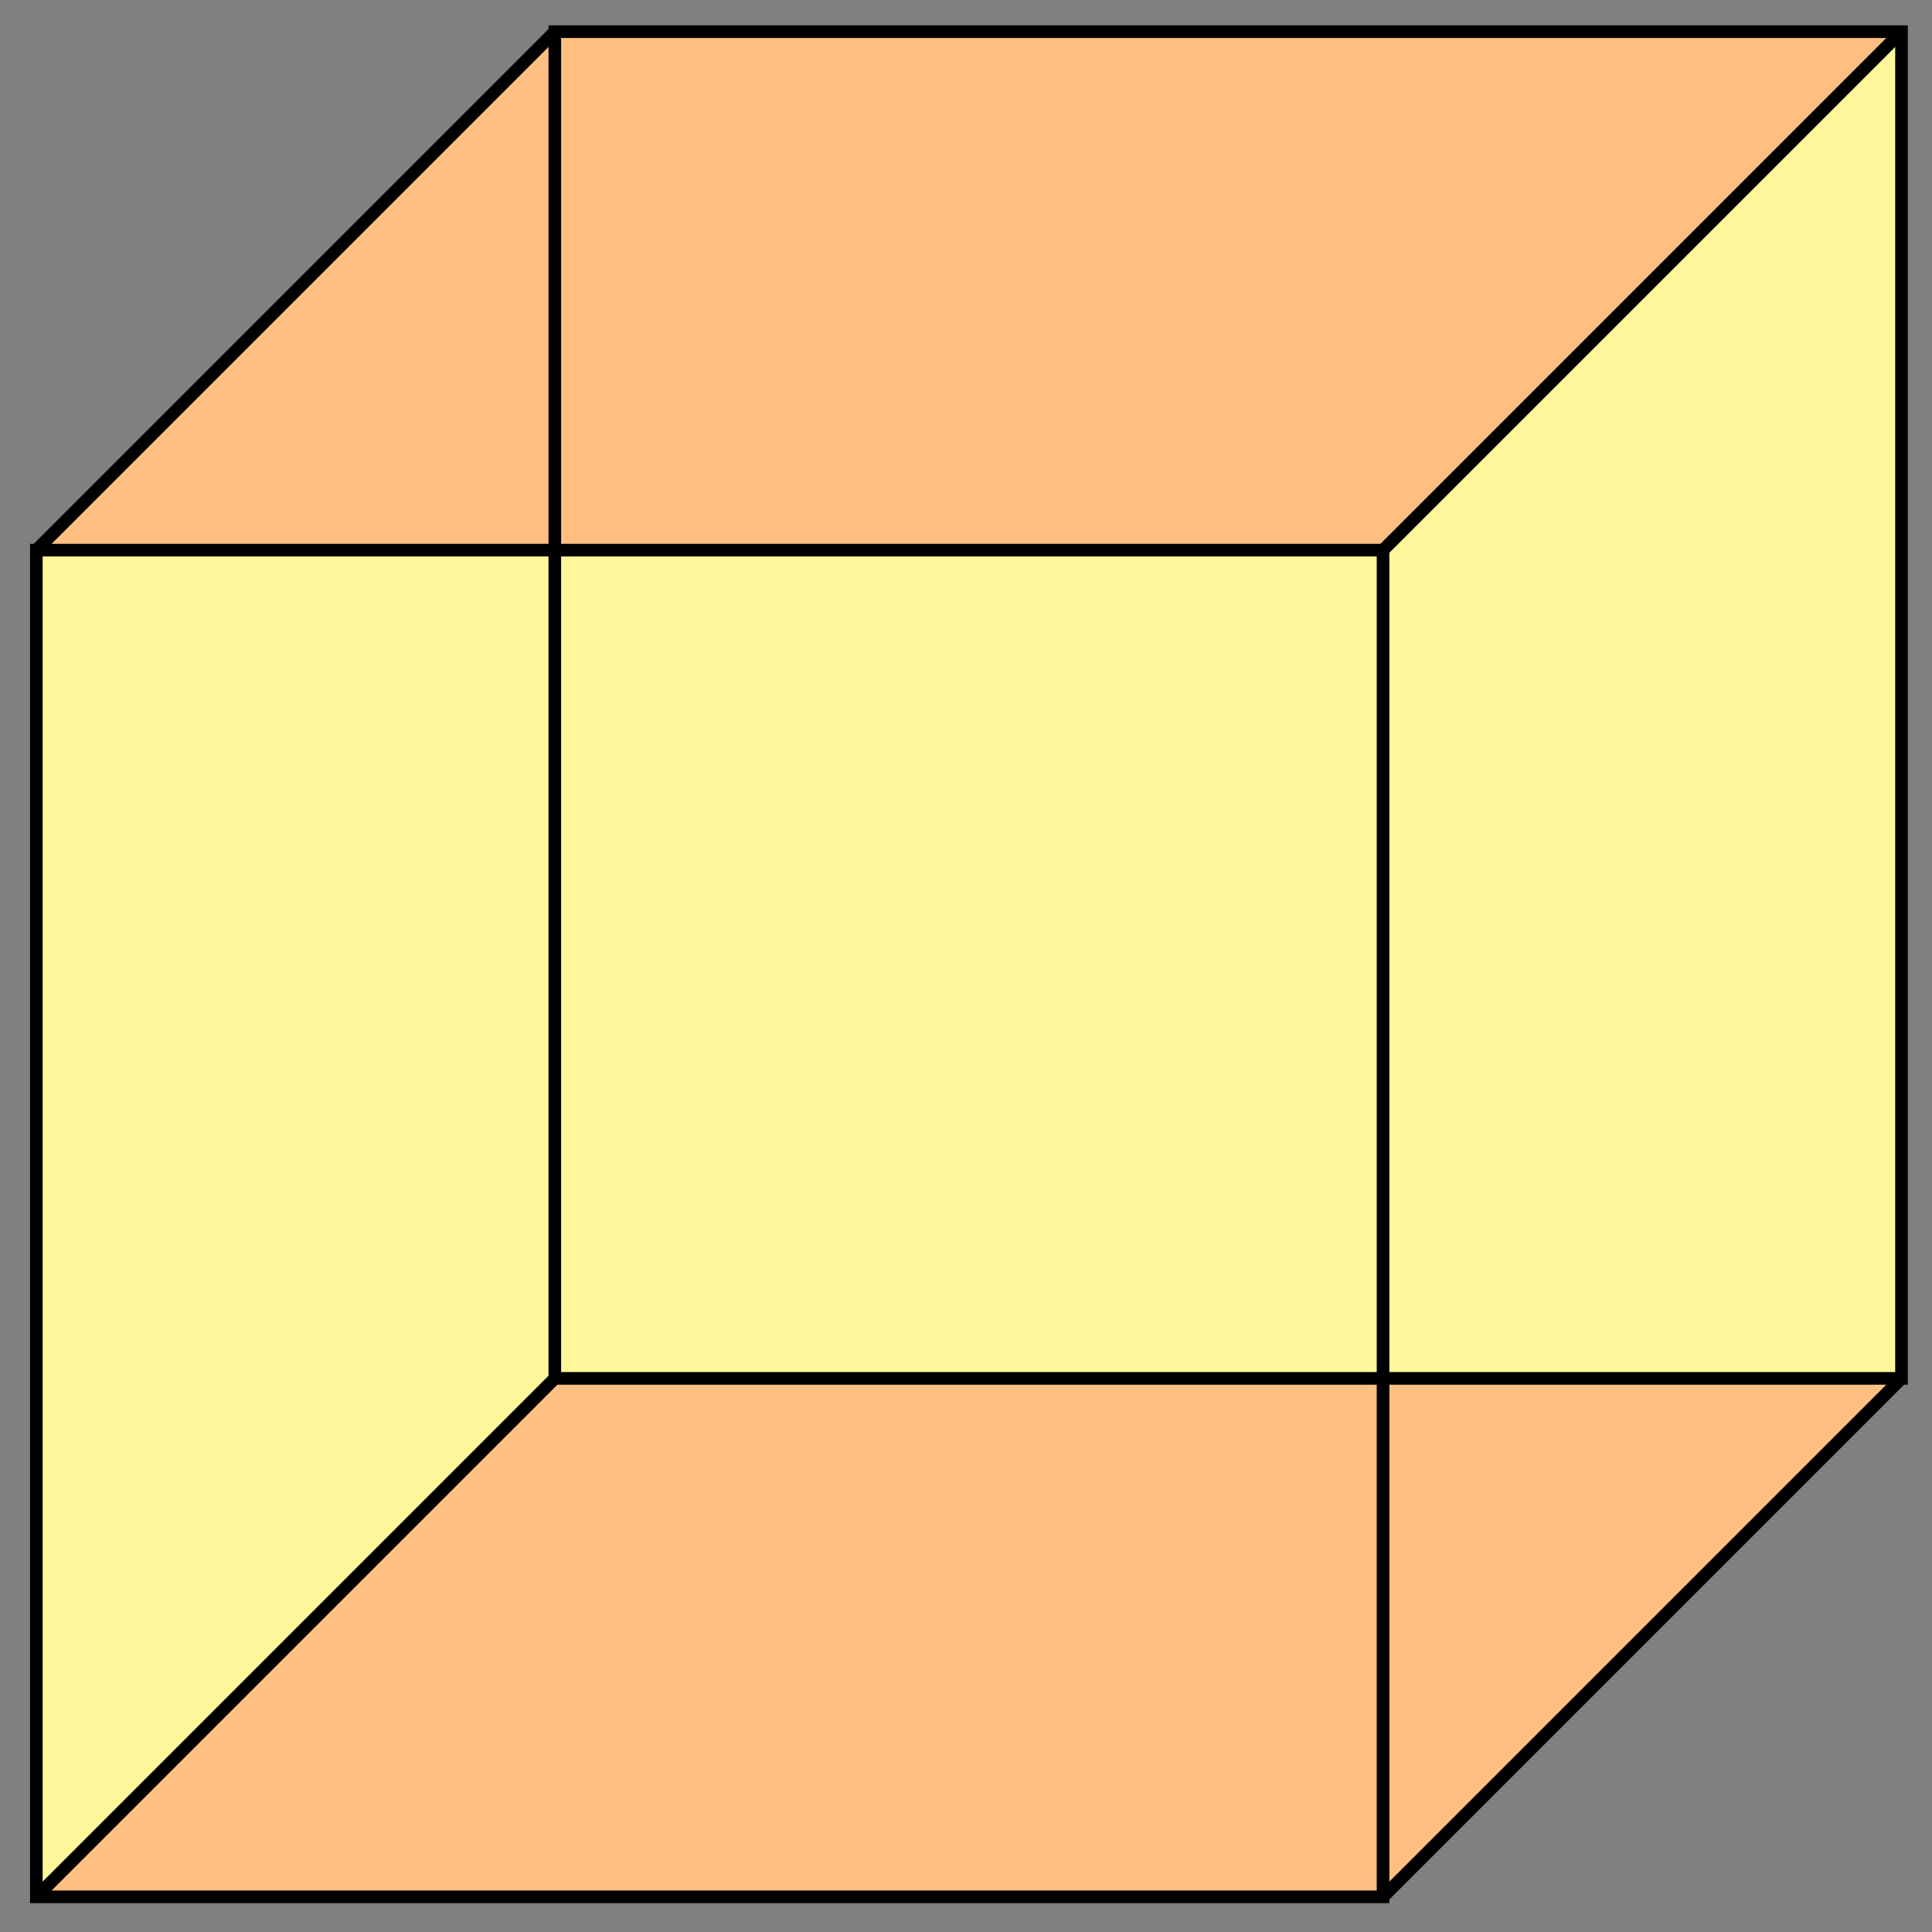<svg xmlns="http://www.w3.org/2000/svg" xmlns:xlink="http://www.w3.org/1999/xlink" xmlns:inkscape="http://www.inkscape.org/namespaces/inkscape" version="1.1" width="122" height="122" viewBox="0 0 122 122">
<rect x="0" y="0" width="122" height="122" fill="#808080" stroke="none"/>
<path transform="matrix(1,0,0,-1,35.035,87.04)" d="M0 0H85.04V85.04H0Z" fill="#fff799"/>
<path transform="matrix(1,0,0,-1,35.035,87.04)" d="M-32.74-32.74H52.3V52.3H-32.74Z" fill="#fff799"/>
<path transform="matrix(1,0,0,-1,35.035,87.04)" d="M0 0-32.74-32.74V52.3L0 85.04Z" fill="#fff799"/>
<path transform="matrix(1,0,0,-1,35.035,87.04)" d="M85.04 0 52.3-32.74V52.3L85.04 85.04Z" fill="#fff799"/>
<path transform="matrix(1,0,0,-1,35.035,87.04)" d="M0 85.04H85.04L52.3 52.3H-32.74Z" fill="#ffbf80"/>
<path transform="matrix(1,0,0,-1,35.035,87.04)" d="M0 0H85.04L52.3-32.74H-32.74Z" fill="#ffbf80"/>
<path transform="matrix(1,0,0,-1,35.035,87.04)" stroke-width=".797" stroke-linecap="butt" stroke-miterlimit="10" stroke-linejoin="miter" fill="none" stroke="#000000" d="M0 0H85.04V85.04H0Z"/>
<path transform="matrix(1,0,0,-1,35.035,87.04)" stroke-width=".797" stroke-linecap="butt" stroke-miterlimit="10" stroke-linejoin="miter" fill="none" stroke="#000000" d="M-32.74-32.74H52.3V52.3H-32.74Z"/>
<path transform="matrix(1,0,0,-1,35.035,87.04)" stroke-width=".797" stroke-linecap="butt" stroke-miterlimit="10" stroke-linejoin="miter" fill="none" stroke="#000000" d="M0 0-32.74-32.74"/>
<path transform="matrix(1,0,0,-1,35.035,87.04)" stroke-width=".797" stroke-linecap="butt" stroke-miterlimit="10" stroke-linejoin="miter" fill="none" stroke="#000000" d="M85.04 0 52.3-32.74"/>
<path transform="matrix(1,0,0,-1,35.035,87.04)" stroke-width=".797" stroke-linecap="butt" stroke-miterlimit="10" stroke-linejoin="miter" fill="none" stroke="#000000" d="M85.04 85.04 52.3 52.3"/>
<path transform="matrix(1,0,0,-1,35.035,87.04)" stroke-width=".797" stroke-linecap="butt" stroke-miterlimit="10" stroke-linejoin="miter" fill="none" stroke="#000000" d="M0 85.04-32.74 52.3"/>
</svg>
